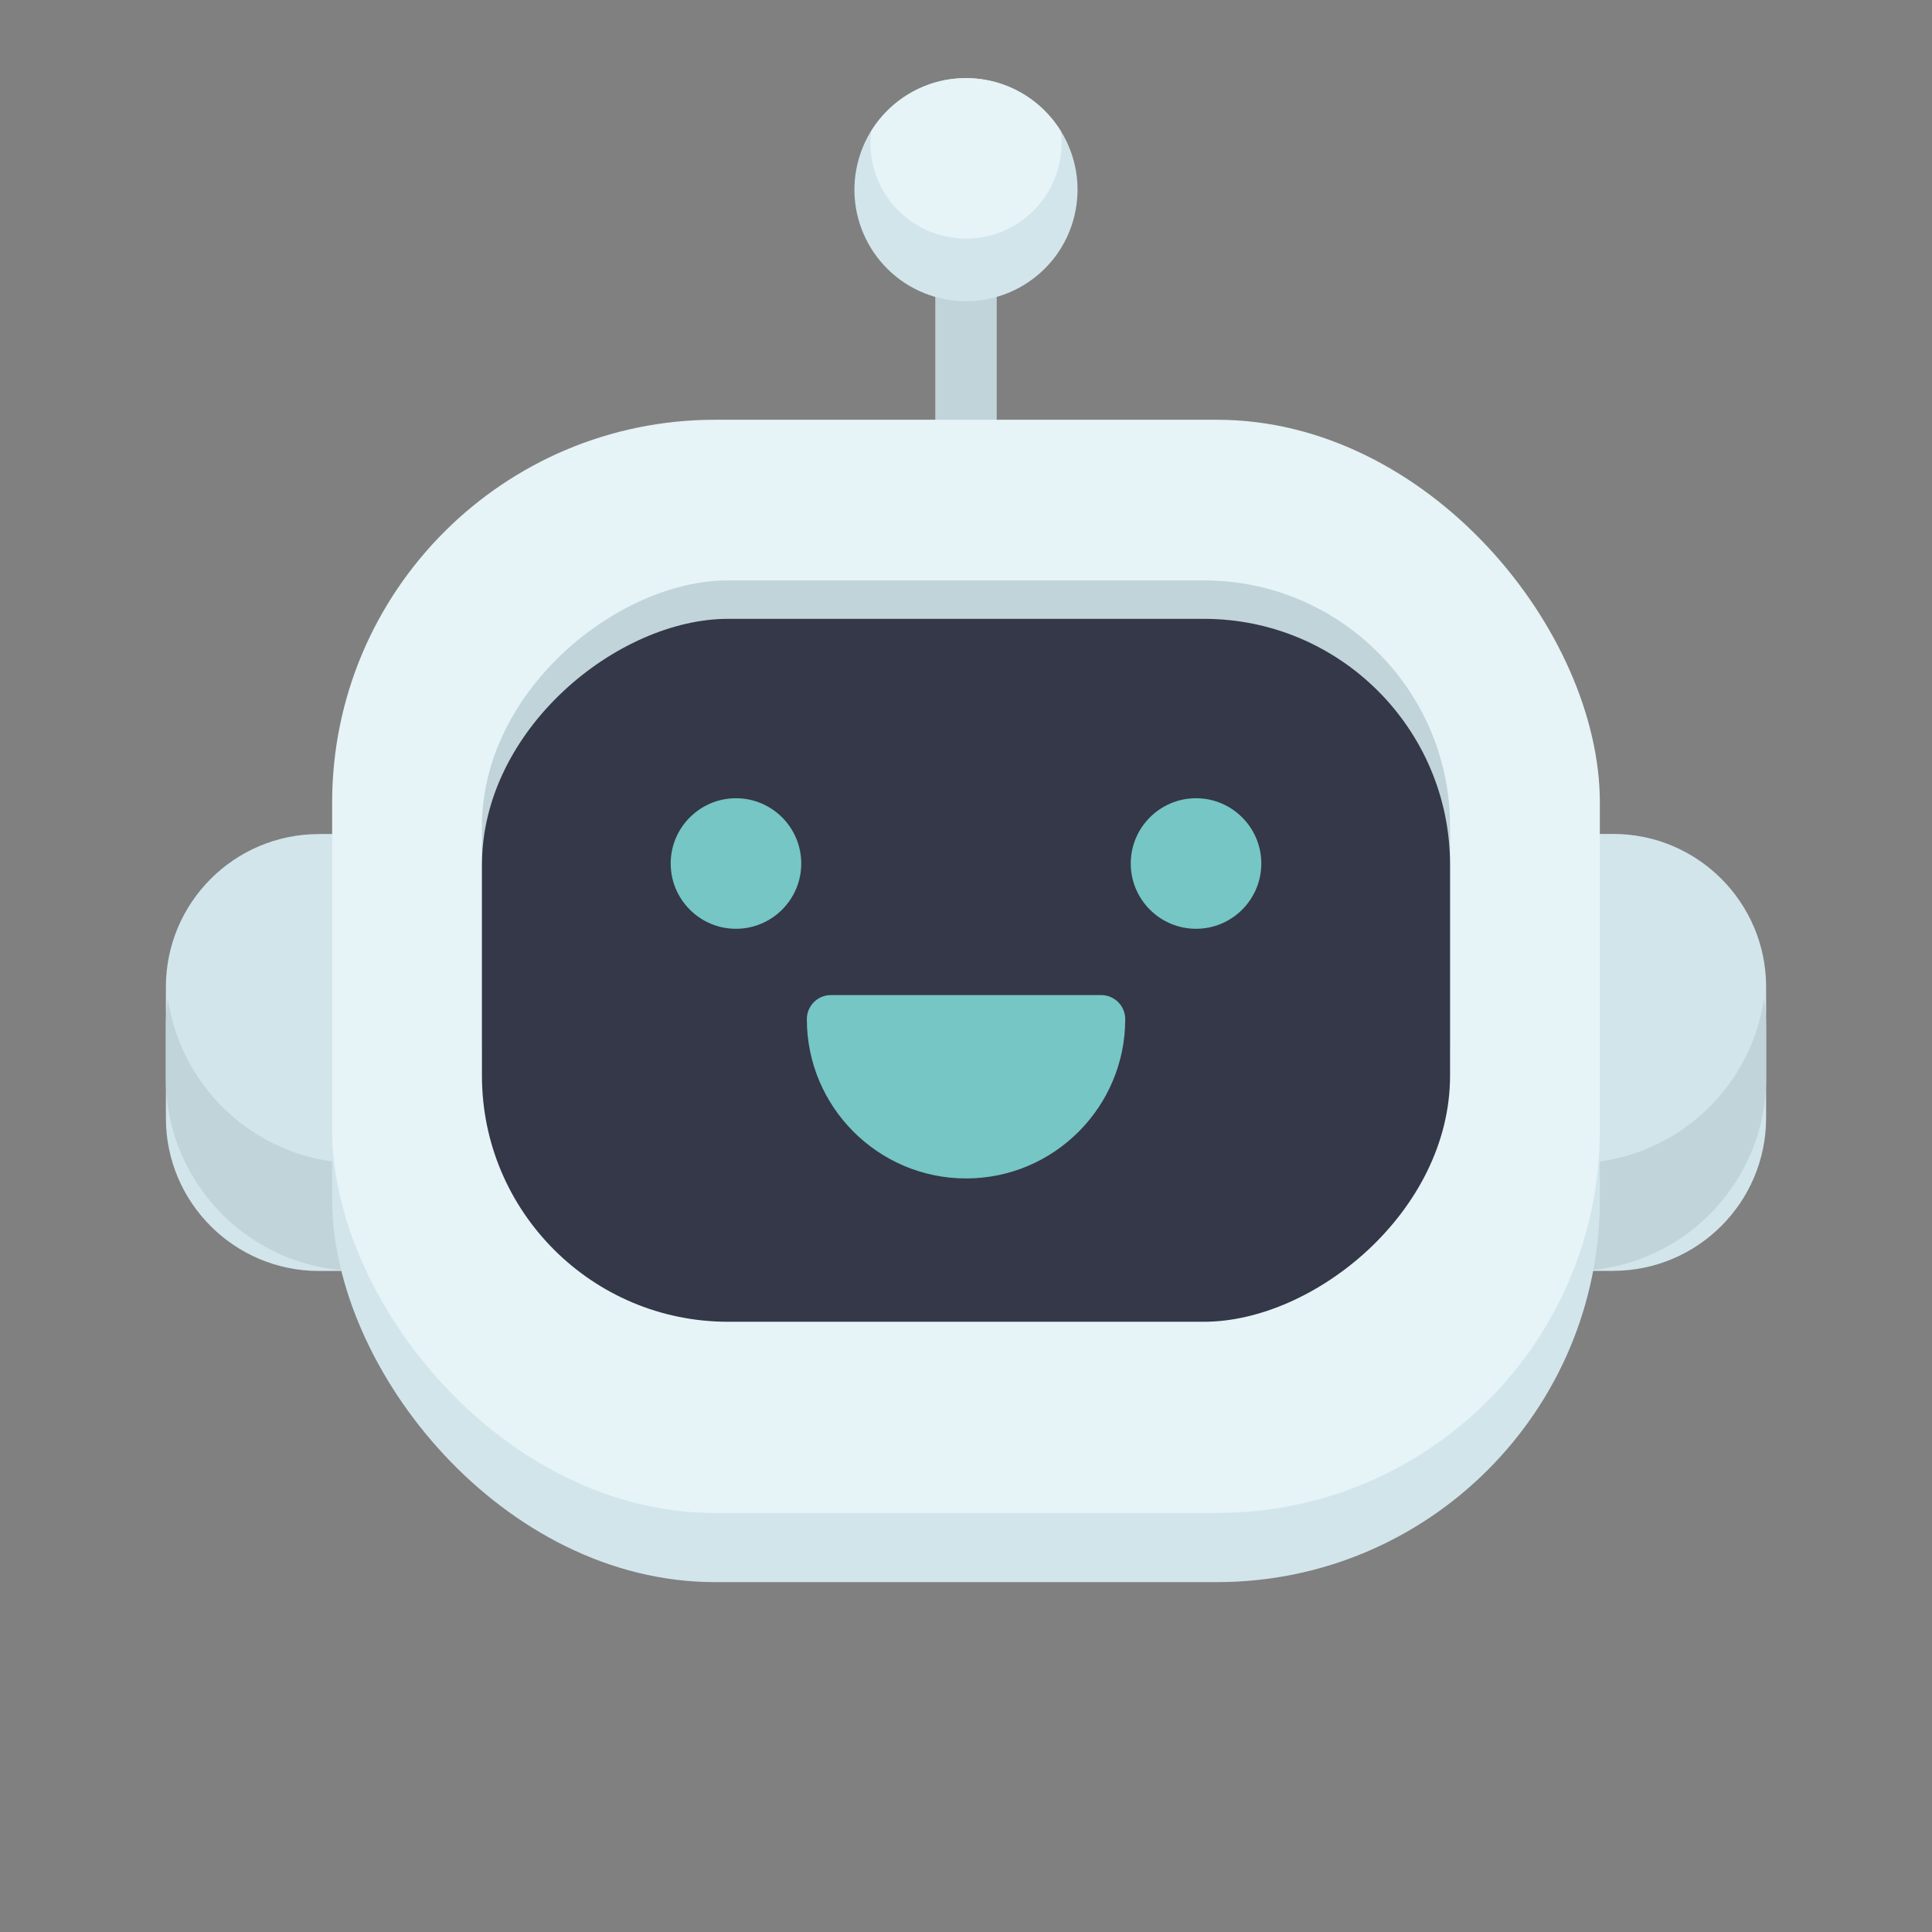 <?xml version="1.0" encoding="UTF-8"?><svg id="uuid-0ad73199-960b-469b-9061-0bc125d5926d" xmlns="http://www.w3.org/2000/svg" viewBox="0 0 256 256"><rect x="0" y="0" width="256" height="256" fill="#808080" stroke="none"/><defs><style>.uuid-068c90cb-ff12-419b-ac12-295325382435{fill:#d2e5eb;}.uuid-068c90cb-ff12-419b-ac12-295325382435,.uuid-646fd4e3-0de1-43a3-9288-041ca92b810f,.uuid-48125569-95bc-4145-84a4-2b1335c81289,.uuid-e2d68e2d-acf5-427a-86df-c657f06c1d03,.uuid-93663615-c77c-4746-a8cf-410818f0f5ff{stroke-width:0px;}.uuid-646fd4e3-0de1-43a3-9288-041ca92b810f{fill:#e6f3f7;}.uuid-48125569-95bc-4145-84a4-2b1335c81289{fill:#343848;}.uuid-e2d68e2d-acf5-427a-86df-c657f06c1d03{fill:#75c6c4;}.uuid-93663615-c77c-4746-a8cf-410818f0f5ff{fill:#c0d4da;}</style></defs><rect class="uuid-93663615-c77c-4746-a8cf-410818f0f5ff" x="123.93" y="27.6" width="8.14" height="34.62"/><path class="uuid-068c90cb-ff12-419b-ac12-295325382435" d="M213.64,110.51h20.38v57.9h-20.38c-11.19,0-20.27-9.08-20.27-20.27v-17.35c0-11.19,9.08-20.27,20.27-20.27Z" transform="translate(427.39 278.91) rotate(180)"/><path class="uuid-068c90cb-ff12-419b-ac12-295325382435" d="M42.25,110.51h20.38v57.9h-20.38c-11.19,0-20.27-9.08-20.27-20.27v-17.35c0-11.19,9.08-20.27,20.27-20.27Z"/><path class="uuid-93663615-c77c-4746-a8cf-410818f0f5ff" d="M208.46,154.15h-15.09v14.25h15.09c14.12,0,25.56-11.44,25.56-25.56v-6.77c0-1.27-.1-2.52-.28-3.74-1.81,12.34-12.44,21.82-25.29,21.82Z"/><path class="uuid-93663615-c77c-4746-a8cf-410818f0f5ff" d="M22.25,132.33c-.18,1.22-.28,2.47-.28,3.74v6.77c0,14.12,11.44,25.56,25.56,25.56h15.09v-14.25h-15.09c-12.85,0-23.48-9.48-25.29-21.82Z"/><rect class="uuid-068c90cb-ff12-419b-ac12-295325382435" x="44.01" y="64.78" width="167.98" height="144.86" rx="50.73" ry="50.73"/><rect class="uuid-646fd4e3-0de1-43a3-9288-041ca92b810f" x="44.01" y="55.62" width="167.98" height="144.86" rx="50.73" ry="50.73"/><rect class="uuid-93663615-c77c-4746-a8cf-410818f0f5ff" x="81.43" y="59.34" width="93.14" height="128.28" rx="32.61" ry="32.61" transform="translate(251.48 -4.52) rotate(90)"/><rect class="uuid-48125569-95bc-4145-84a4-2b1335c81289" x="81.43" y="64.43" width="93.14" height="128.28" rx="32.61" ry="32.61" transform="translate(256.57 .57) rotate(90)"/><circle class="uuid-068c90cb-ff12-419b-ac12-295325382435" cx="128" cy="25.14" r="14.78" transform="translate(73.94 143.85) rotate(-76.63)"/><path class="uuid-646fd4e3-0de1-43a3-9288-041ca92b810f" d="M140.56,17.37c-2.61-4.21-7.25-7.02-12.56-7.02s-9.96,2.81-12.56,7.02c-.06.52-.11,1.04-.11,1.58,0,7,5.67,12.67,12.67,12.67s12.67-5.67,12.67-12.67c0-.54-.04-1.06-.11-1.58Z"/><path class="uuid-e2d68e2d-acf5-427a-86df-c657f06c1d03" d="M97.52,105.77c-4.77,0-8.65,3.88-8.65,8.65s3.88,8.65,8.65,8.65,8.65-3.88,8.65-8.65-3.88-8.65-8.65-8.65Z"/><path class="uuid-e2d68e2d-acf5-427a-86df-c657f06c1d03" d="M158.48,105.77c-4.77,0-8.65,3.88-8.65,8.65s3.88,8.65,8.65,8.65,8.65-3.88,8.65-8.65-3.88-8.65-8.65-8.65Z"/><path class="uuid-e2d68e2d-acf5-427a-86df-c657f06c1d03" d="M145.89,131.85h-35.78c-1.77,0-3.2,1.43-3.2,3.2,0,11.63,9.46,21.1,21.1,21.1s21.09-9.46,21.09-21.1c0-1.77-1.43-3.2-3.2-3.2Z"/></svg>